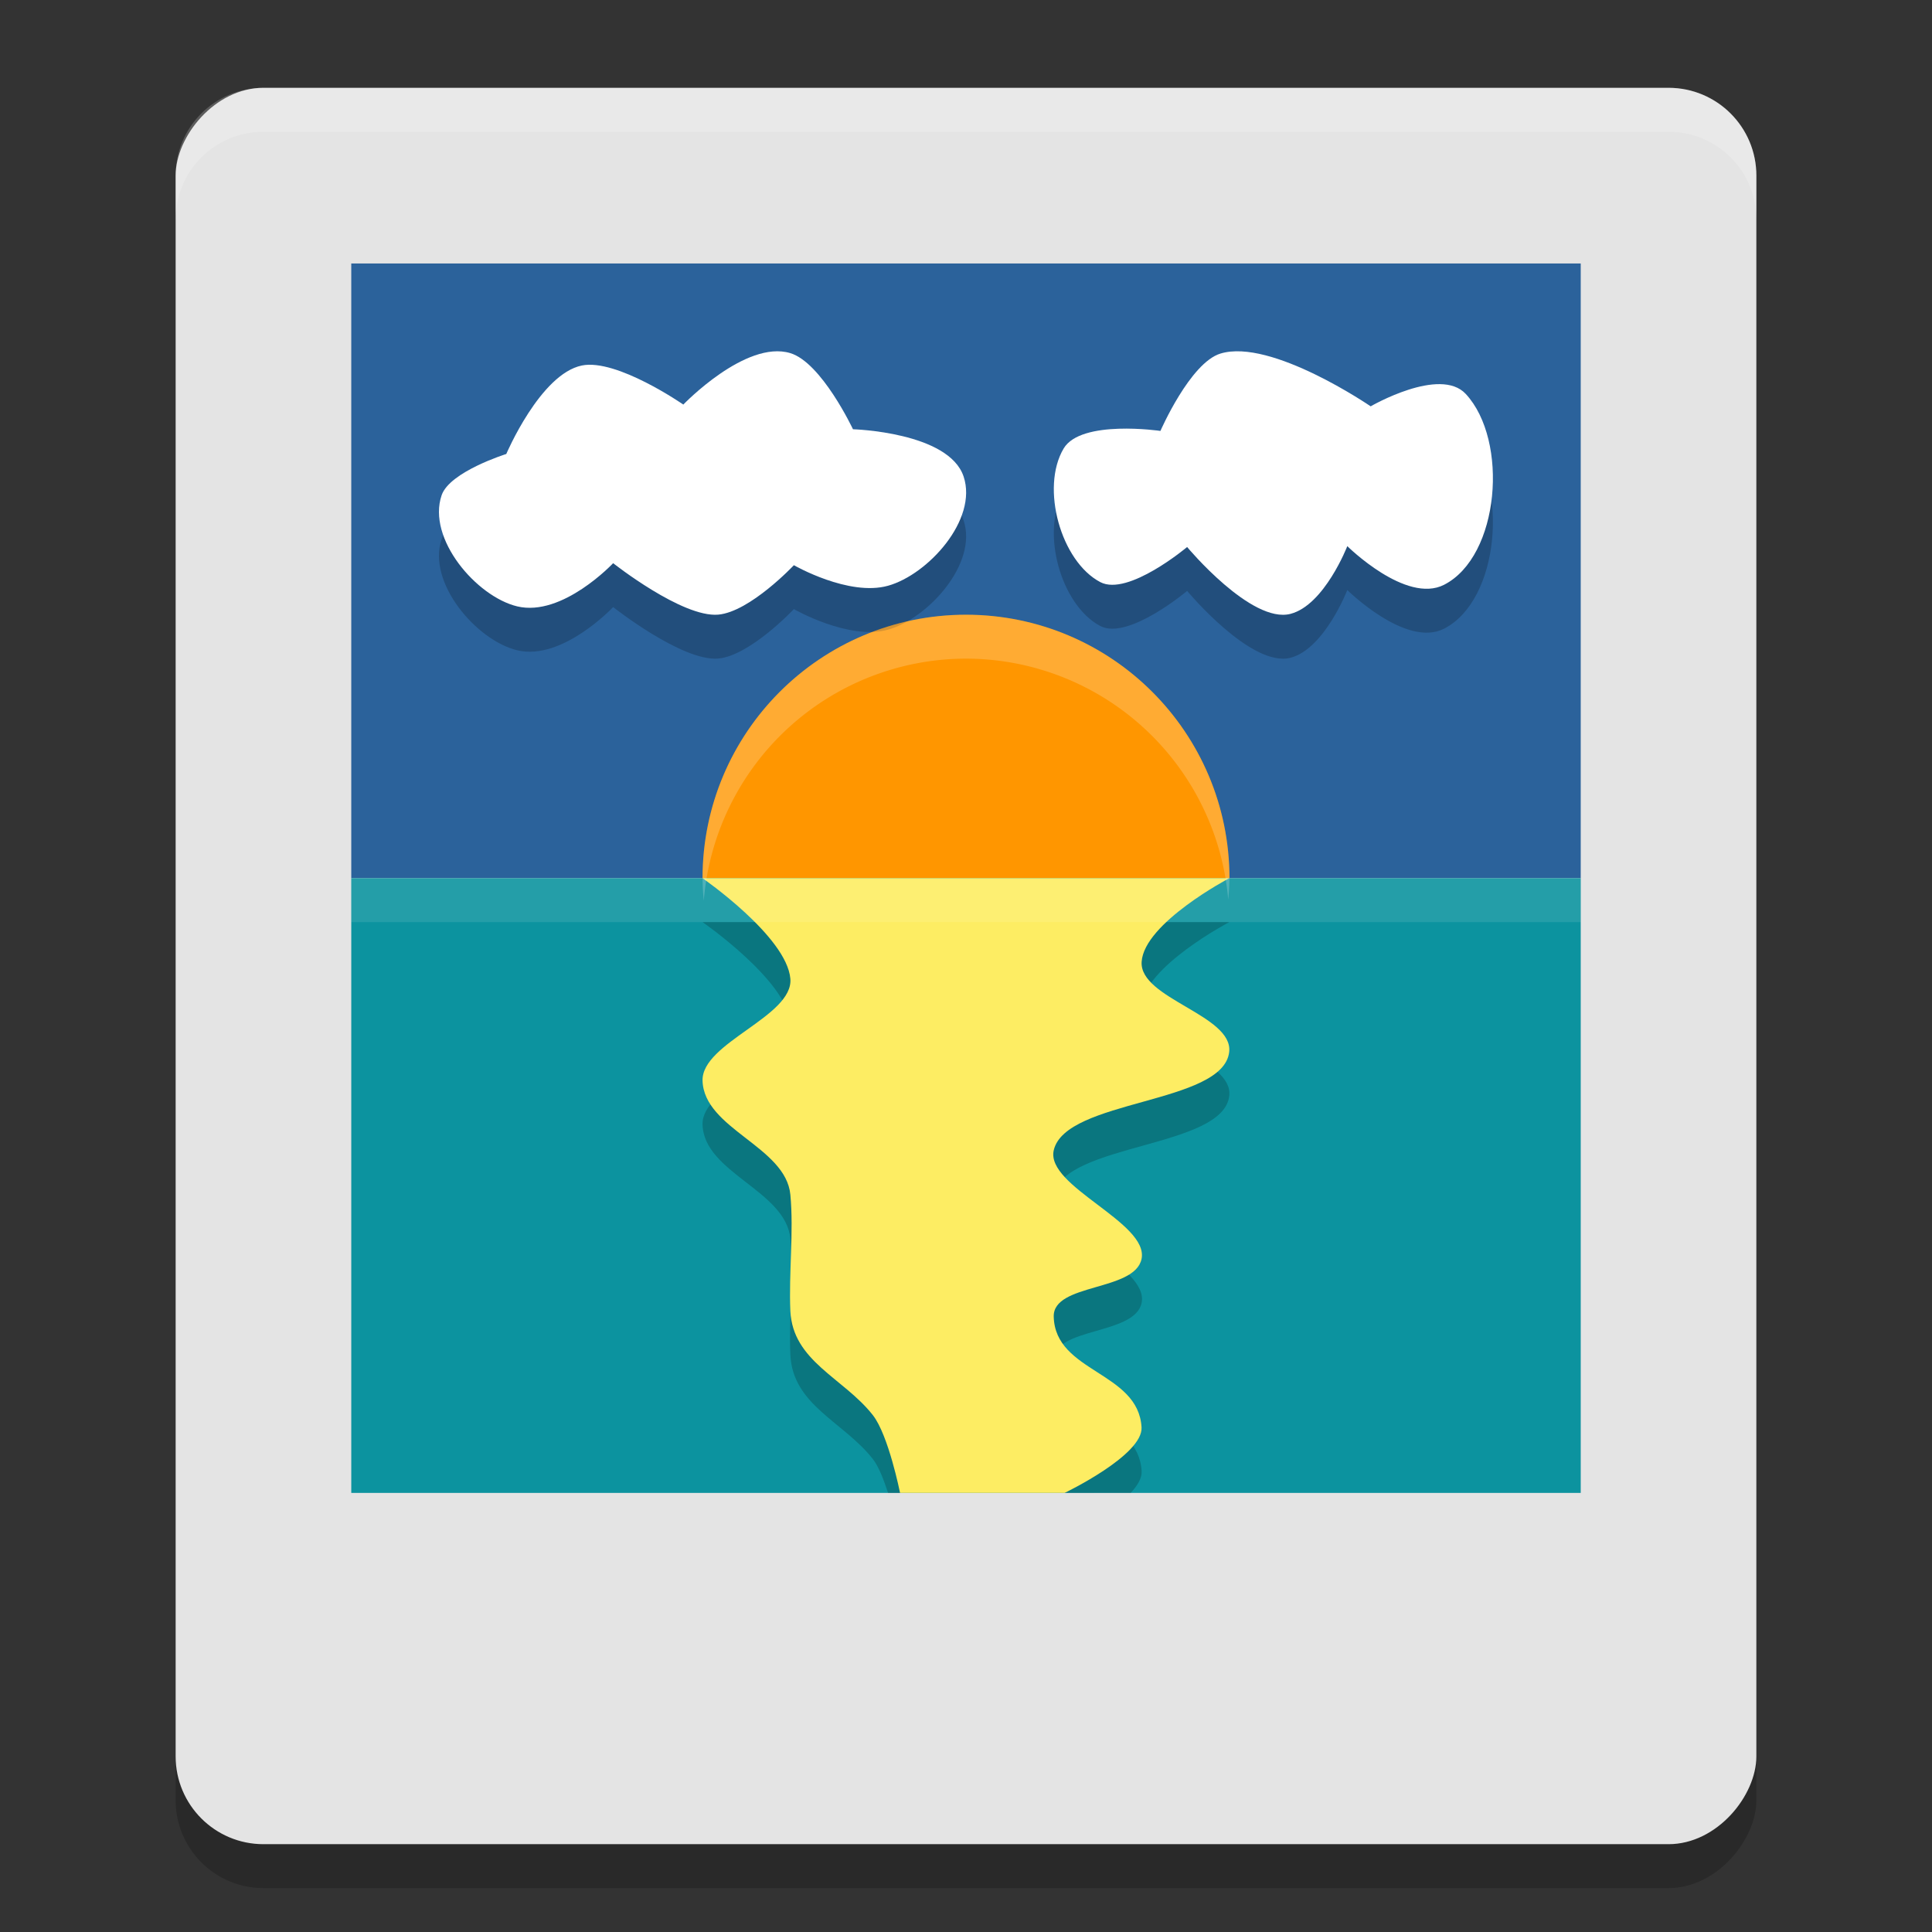 <svg xmlns="http://www.w3.org/2000/svg" width="22" height="22" version="1">
 <rect width="100%" height="100%" fill="#333333" stroke="none"/>
 <rect style="opacity:0.2" width="18" height="20" x="-20" y="1.5" rx="1" ry="1" transform="scale(-1,1)"/>
 <rect style="fill:#e4e4e4" width="18" height="20" x="-20" y="1" rx="1" ry="1" transform="scale(-1,1)"/>
 <path style="fill:#2b629b" d="m 18,3 -14,0 L 4,10 18,10 Z"/>
 <circle style="fill:#ff9600" cx="11" cy="10" r="3"/>
 <path style="fill:#0c939f" d="m 4,10 0,7 14,0 0,-7 -14,0 z"/>
 <path style="opacity:0.2" d="m 8,10.5 c 0,0 0.959,0.664 1,1.145 0.036,0.43 -1.012,0.728 -1,1.16 0.015,0.551 0.948,0.751 1,1.299 0.04,0.423 -0.019,0.897 0,1.322 0.026,0.576 0.605,0.762 0.939,1.188 0.068,0.086 0.124,0.236 0.174,0.387 L 12.875,17 c 0.079,-0.084 0.13,-0.17 0.125,-0.248 -0.037,-0.636 -0.984,-0.623 -1,-1.26 -0.01,-0.383 0.922,-0.284 1,-0.656 0.086,-0.414 -1.094,-0.826 -1,-1.238 0.133,-0.584 1.932,-0.522 1.998,-1.121 C 14.044,12.06 12.973,11.87 13,11.451 13.029,11.009 13.998,10.5 13.998,10.5 L 8,10.5 Z"/>
 <path style="fill:#fded63" d="m 8,10 c 0,0 0.959,0.664 1,1.145 0.036,0.43 -1.011,0.728 -1,1.16 C 8.015,12.856 8.948,13.055 9,13.604 c 0.04,0.423 -0.019,0.897 0,1.323 0.026,0.576 0.605,0.762 0.939,1.187 C 10.118,16.342 10.249,17 10.249,17 l 1.874,0 c 0,0 0.895,-0.429 0.876,-0.747 -0.037,-0.636 -0.984,-0.623 -1,-1.26 -0.01,-0.383 0.922,-0.285 1,-0.657 0.086,-0.414 -1.094,-0.826 -1,-1.237 0.133,-0.584 1.932,-0.522 1.998,-1.121 C 14.043,11.559 12.973,11.371 13,10.952 13.029,10.509 13.998,10 13.998,10 Z"/>
 <path style="opacity:0.2;fill:#ffffff" d="M 3,1 C 2.446,1 2,1.446 2,2 l 0,0.5 c 0,-0.554 0.446,-1 1,-1 l 16,0 c 0.554,0 1,0.446 1,1 L 20,2 C 20,1.446 19.554,1 19,1 L 3,1 Z"/>
 <path style="opacity:0.2" d="m 5.765,5.67 c 0,0 0.387,-0.911 0.861,-1.008 0.397,-0.081 1.155,0.445 1.155,0.445 0,0 0.709,-0.739 1.218,-0.586 0.357,0.108 0.714,0.867 0.714,0.867 0,0 1.091,0.031 1.26,0.539 0.163,0.491 -0.406,1.116 -0.861,1.243 C 9.664,7.295 9.04,6.936 9.04,6.936 c 0,0 -0.498,0.53 -0.861,0.563 -0.41,0.036 -1.197,-0.586 -1.197,-0.586 0,0 -0.577,0.615 -1.092,0.492 -0.464,-0.111 -1.03,-0.771 -0.861,-1.266 0.092,-0.268 0.735,-0.469 0.735,-0.469 z"/>
 <path style="fill:#ffffff" d="m 5.765,5.17 c 0,0 0.387,-0.911 0.861,-1.008 0.397,-0.081 1.155,0.445 1.155,0.445 0,0 0.709,-0.739 1.218,-0.586 0.357,0.108 0.714,0.867 0.714,0.867 0,0 1.091,0.031 1.26,0.539 0.163,0.491 -0.406,1.116 -0.861,1.243 C 9.664,6.795 9.04,6.436 9.04,6.436 c 0,0 -0.498,0.53 -0.861,0.563 -0.41,0.036 -1.197,-0.586 -1.197,-0.586 0,0 -0.577,0.615 -1.092,0.492 -0.464,-0.111 -1.03,-0.771 -0.861,-1.266 0.092,-0.268 0.735,-0.469 0.735,-0.469 z"/>
 <path style="opacity:0.2" d="m 13.898,4.526 c -0.346,0.105 -0.684,0.881 -0.684,0.881 0,0 -0.904,-0.133 -1.102,0.2 -0.266,0.448 -0.031,1.287 0.418,1.522 0.316,0.165 0.988,-0.4 0.988,-0.4 0,0 0.731,0.878 1.178,0.761 0.386,-0.101 0.646,-0.771 0.646,-0.771 0,0 0.668,0.662 1.102,0.44 C 17.078,6.835 17.183,5.517 16.691,4.986 16.397,4.669 15.608,5.127 15.608,5.127 c 0,0 -1.133,-0.777 -1.71,-0.601 z"/>
 <path style="fill:#ffffff" d="m 13.898,4.026 c -0.346,0.105 -0.684,0.881 -0.684,0.881 0,0 -0.904,-0.133 -1.102,0.2 -0.266,0.448 -0.031,1.287 0.418,1.522 0.316,0.165 0.988,-0.4 0.988,-0.4 0,0 0.731,0.878 1.178,0.761 0.386,-0.101 0.646,-0.771 0.646,-0.771 0,0 0.668,0.662 1.102,0.44 C 17.078,6.335 17.183,5.017 16.691,4.486 16.397,4.169 15.608,4.627 15.608,4.627 c 0,0 -1.133,-0.777 -1.71,-0.601 z"/>
 <path style="opacity:0.1;fill:#ffffff" d="m 4,10 0,0.5 14,0 0,-0.5 -14,0 z"/>
 <path style="opacity:0.2;fill:#ffffff" d="M 11,7 A 3,3 0 0 0 8,10 3,3 0 0 0 8.014,10.256 3,3 0 0 1 11,7.5 3,3 0 0 1 13.986,10.244 3,3 0 0 0 14,10 3,3 0 0 0 11,7 Z"/>
</svg>
